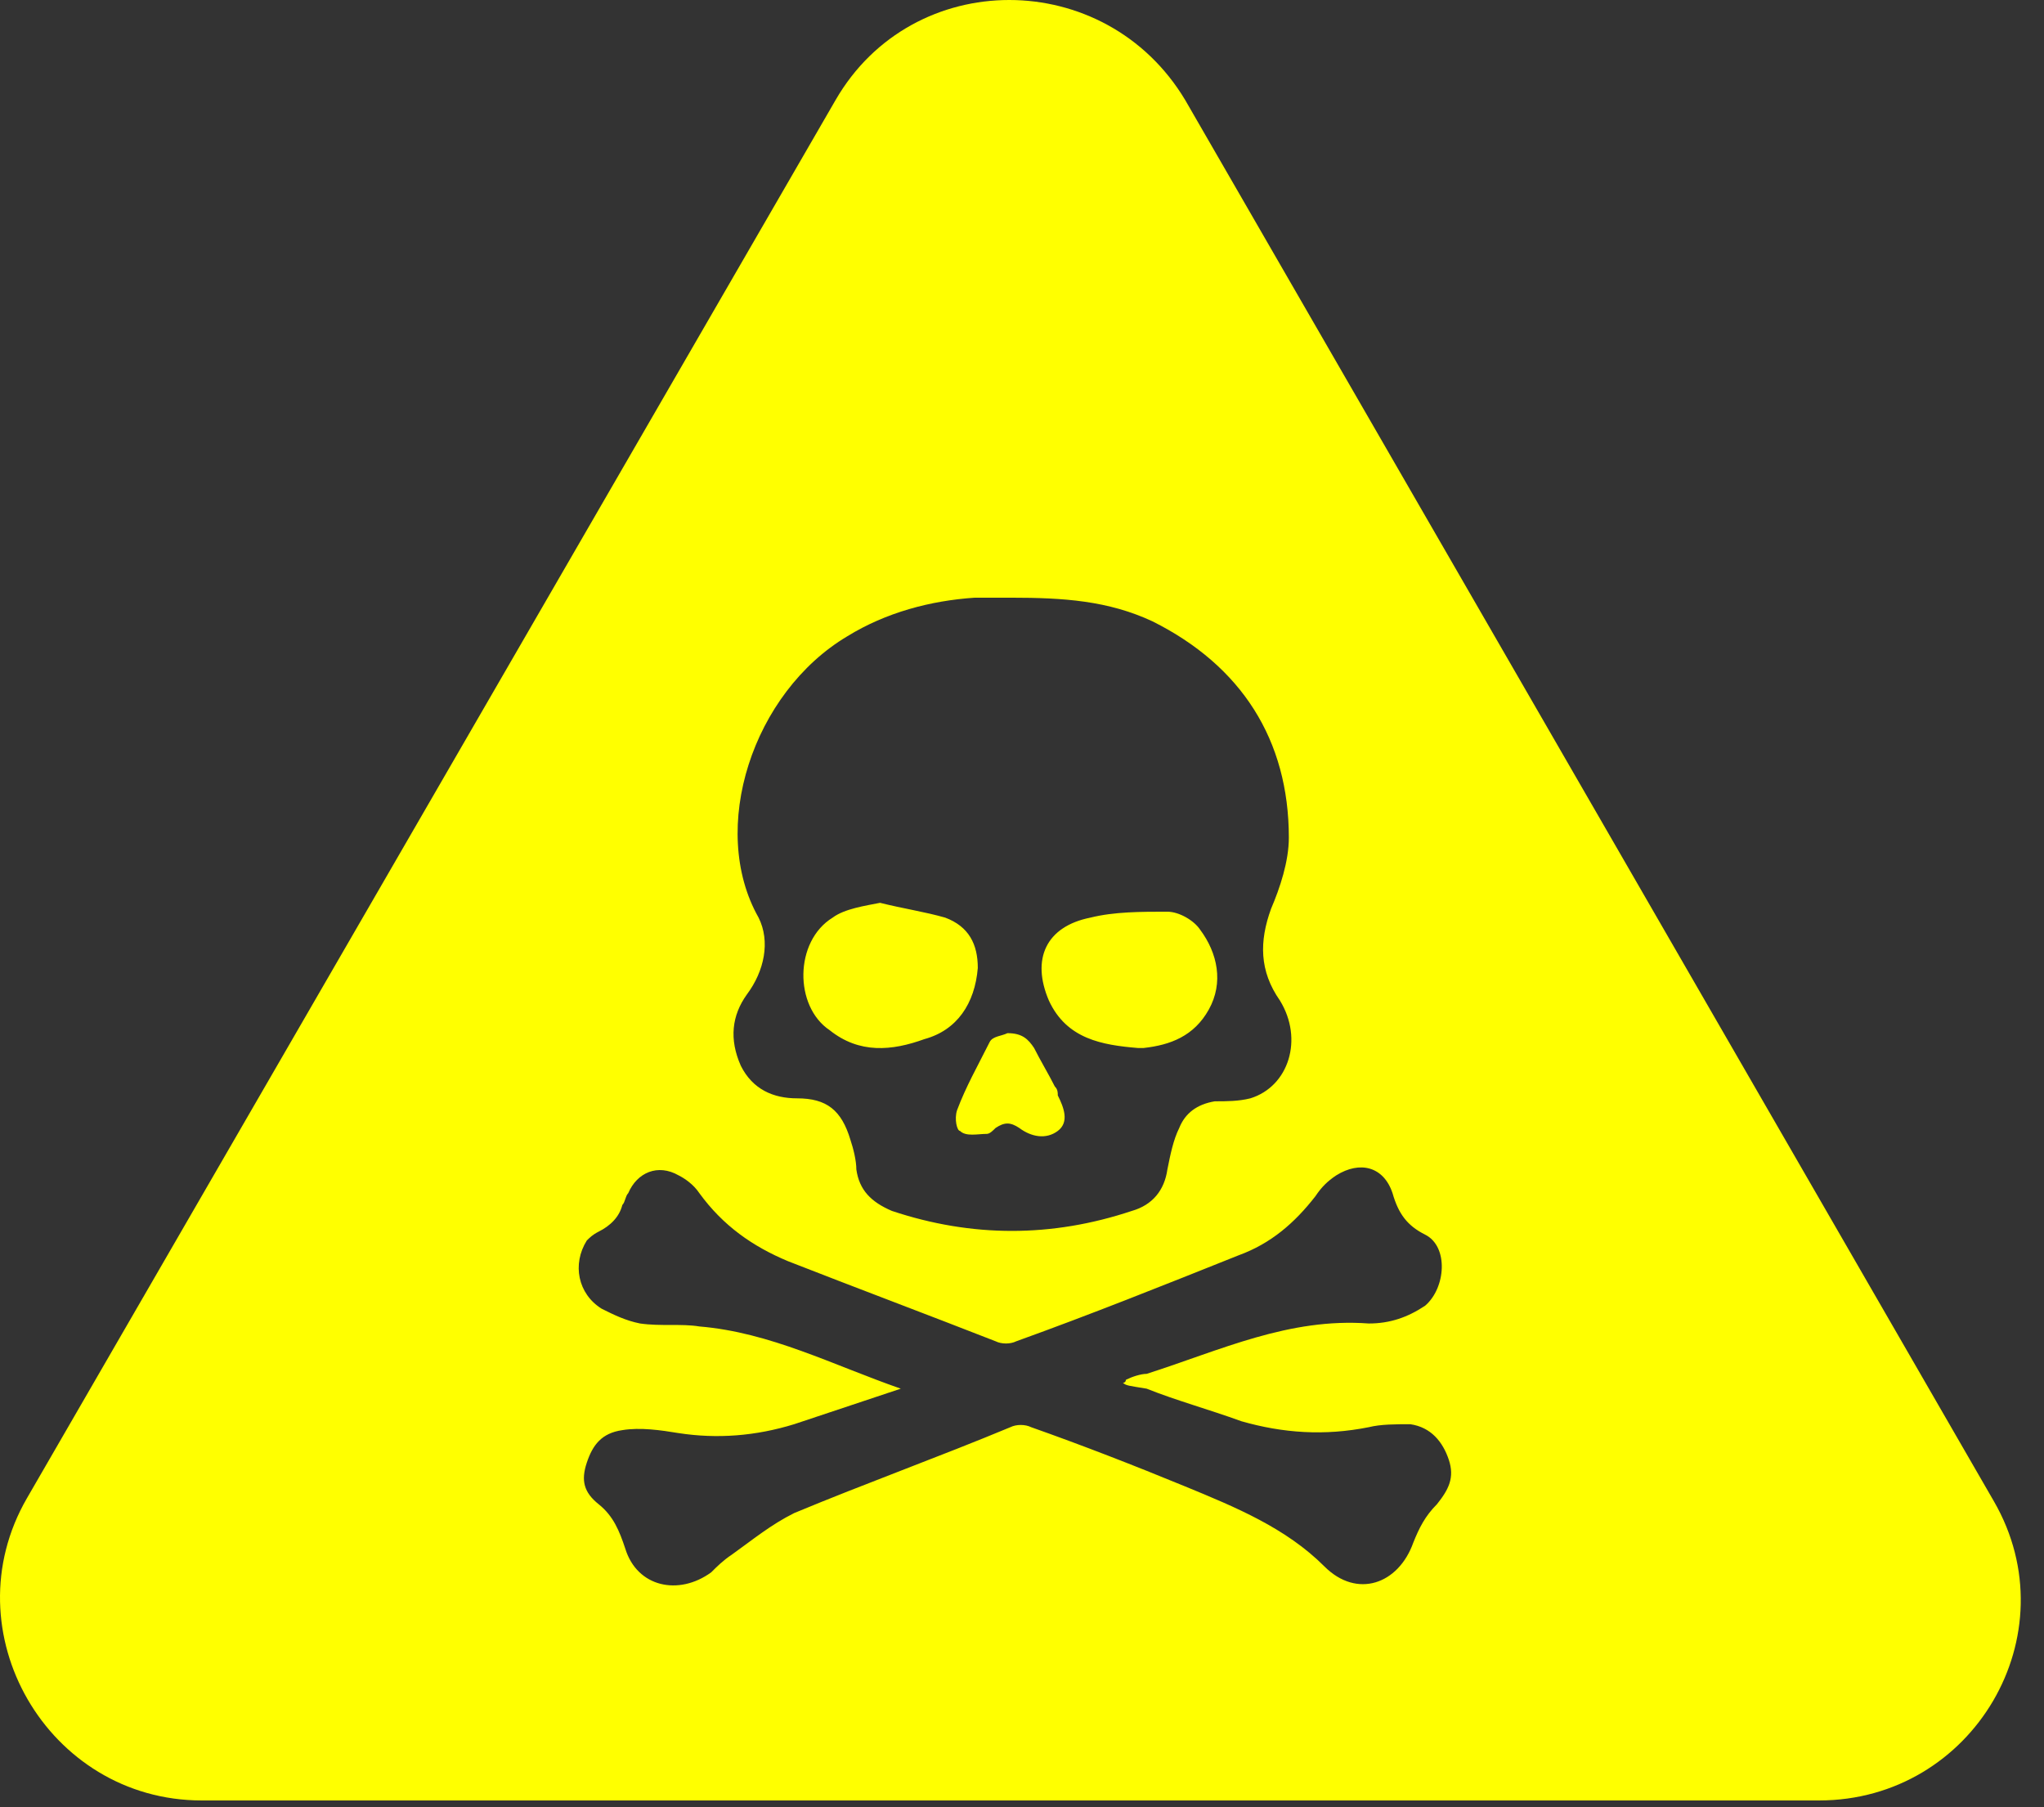 <svg width="69" height="61" viewBox="0 0 69 61" version="1.1" xmlns="http://www.w3.org/2000/svg" xmlns:xlink="http://www.w3.org/1999/xlink">
<rect x="0" y="0" width="69" height="61" fill="#333333" stroke="none"/>
<title>ico-danger</title>
<desc>Created using Figma</desc>
<g id="Canvas" transform="translate(-935 215)">
<g id="ico-danger">
<use xlink:href="#path0_fill" transform="translate(935 -215)" fill="#FFFF00"/>
</g>
</g>
<defs>
<path id="path0_fill" d="M 32.308 37.475C 32.608 36.675 33.008 35.975 33.408 35.175C 33.508 34.975 33.808 34.975 34.008 34.875C 34.508 34.875 34.708 35.075 34.908 35.375C 35.108 35.775 35.408 36.275 35.608 36.675C 35.708 36.775 35.708 36.875 35.708 36.975C 35.908 37.375 36.108 37.875 35.708 38.175C 35.308 38.475 34.808 38.375 34.408 38.075C 34.108 37.875 33.908 37.875 33.608 38.075C 33.508 38.175 33.408 38.275 33.308 38.275C 33.008 38.275 32.608 38.375 32.408 38.175C 32.308 38.175 32.208 37.775 32.308 37.475ZM 38.408 35.375C 38.508 35.375 38.608 35.375 38.608 35.375C 39.508 35.275 40.308 34.975 40.808 34.075C 41.308 33.175 41.108 32.175 40.508 31.375C 40.308 31.075 39.808 30.775 39.408 30.775C 38.508 30.775 37.608 30.775 36.808 30.975C 35.308 31.275 34.808 32.375 35.408 33.775C 36.008 35.075 37.208 35.275 38.408 35.375ZM 28.008 34.775C 29.008 35.575 30.108 35.475 31.208 35.075C 32.308 34.775 32.908 33.875 33.008 32.675C 33.008 31.875 32.708 31.275 31.908 30.975C 31.208 30.775 30.508 30.675 29.708 30.475C 29.208 30.575 28.508 30.675 28.108 30.975C 26.808 31.775 26.808 33.975 28.008 34.775ZM 61.408 60.775L 6.808 60.775C 1.608 60.775 -1.692 55.075 0.908 50.575L 28.208 3.375C 30.808 -1.125 37.308 -1.125 40.008 3.375L 67.308 50.675C 69.908 55.175 66.608 60.775 61.408 60.775ZM 25.208 33.575C 24.708 34.275 24.608 35.075 25.008 35.975C 25.408 36.775 26.108 37.075 26.908 37.075C 27.908 37.075 28.408 37.475 28.708 38.475C 28.808 38.775 28.908 39.175 28.908 39.475C 29.008 40.175 29.408 40.575 30.108 40.875C 32.808 41.775 35.508 41.775 38.208 40.875C 38.908 40.675 39.308 40.175 39.408 39.475C 39.508 38.975 39.608 38.475 39.808 38.075C 40.008 37.575 40.408 37.275 41.008 37.175C 41.408 37.175 41.808 37.175 42.208 37.075C 43.508 36.675 44.008 35.075 43.208 33.775C 42.508 32.775 42.508 31.775 42.908 30.675C 43.208 29.975 43.508 29.075 43.508 28.275C 43.508 24.975 41.908 22.475 38.908 20.975C 37.408 20.275 35.908 20.175 34.108 20.175C 33.808 20.175 33.408 20.175 32.908 20.175C 31.408 20.275 29.908 20.675 28.608 21.475C 25.408 23.375 23.908 27.975 25.608 30.975C 26.008 31.775 25.808 32.775 25.208 33.575ZM 37.908 46.675C 38.008 46.675 38.008 46.575 38.008 46.575C 38.208 46.475 38.508 46.375 38.708 46.375C 41.208 45.575 43.508 44.475 46.208 44.675C 46.908 44.675 47.508 44.475 48.108 44.075C 48.808 43.475 48.908 42.075 48.108 41.675C 47.508 41.375 47.208 40.975 47.008 40.275C 46.708 39.375 45.908 39.175 45.108 39.675C 44.808 39.875 44.608 40.075 44.408 40.375C 43.708 41.275 42.908 41.975 41.808 42.375C 39.308 43.375 36.808 44.375 34.308 45.275C 34.108 45.375 33.808 45.375 33.608 45.275C 31.308 44.375 28.908 43.475 26.608 42.575C 25.408 42.075 24.408 41.375 23.608 40.275C 23.408 39.975 23.108 39.775 22.908 39.675C 22.208 39.275 21.508 39.575 21.208 40.275C 21.108 40.375 21.108 40.575 21.008 40.675C 20.908 41.075 20.608 41.375 20.208 41.575C 20.008 41.675 19.908 41.775 19.808 41.875C 19.308 42.675 19.508 43.675 20.308 44.175C 20.708 44.375 21.108 44.575 21.608 44.675C 22.308 44.775 23.008 44.675 23.608 44.775C 26.008 44.975 28.108 46.075 30.408 46.875C 29.208 47.275 28.008 47.675 26.808 48.075C 25.508 48.475 24.208 48.575 22.908 48.375C 22.308 48.275 21.608 48.175 21.008 48.275C 20.308 48.375 20.008 48.775 19.808 49.375C 19.608 49.975 19.708 50.375 20.208 50.775C 20.708 51.175 20.908 51.675 21.108 52.275C 21.508 53.575 22.908 53.875 24.008 53.075C 24.208 52.875 24.408 52.675 24.708 52.475C 25.408 51.975 26.008 51.475 26.808 51.075C 29.208 50.075 31.708 49.175 34.108 48.175C 34.308 48.075 34.608 48.075 34.808 48.175C 36.508 48.775 38.308 49.475 40.008 50.175C 41.708 50.875 43.408 51.575 44.708 52.875C 45.808 53.975 47.208 53.475 47.708 52.075C 47.908 51.575 48.108 51.175 48.508 50.775C 48.908 50.275 49.108 49.875 48.908 49.275C 48.708 48.675 48.308 48.175 47.608 48.075C 47.108 48.075 46.608 48.075 46.208 48.175C 44.708 48.475 43.308 48.375 41.908 47.975C 40.808 47.575 39.708 47.275 38.708 46.875C 38.108 46.775 38.008 46.775 37.908 46.675Z"/>
</defs>
</svg>
